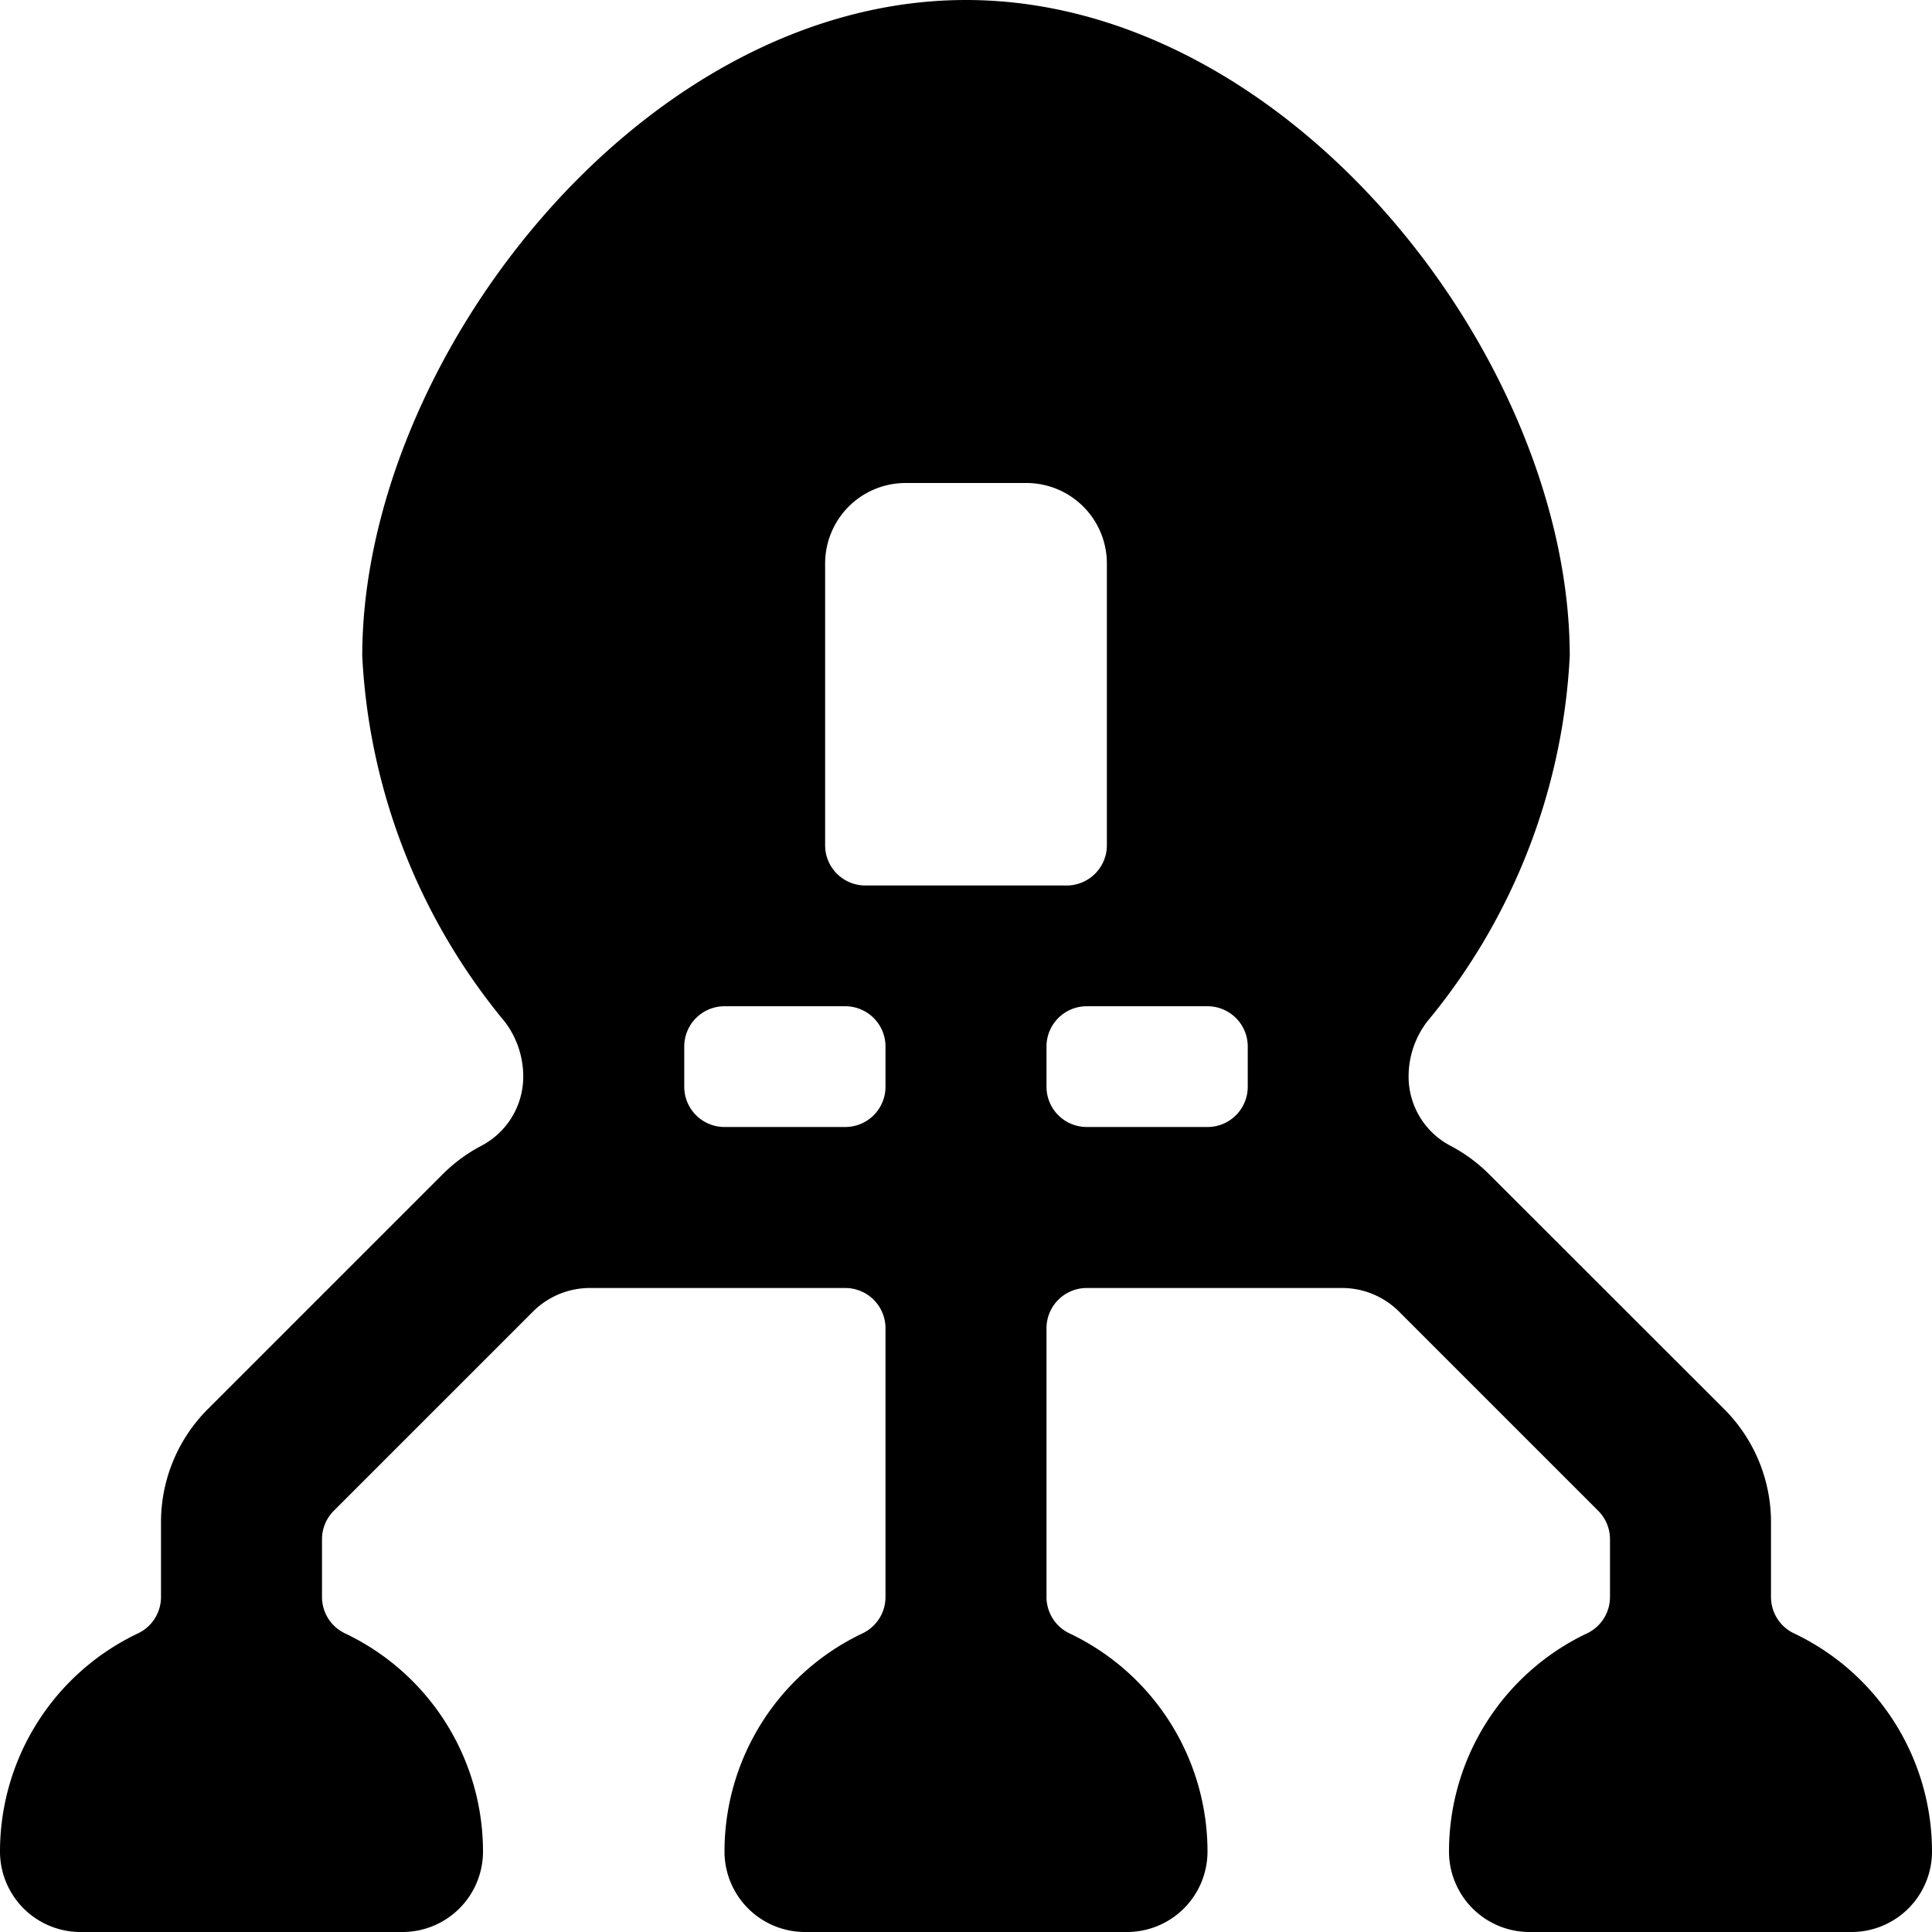 <svg xmlns="http://www.w3.org/2000/svg" viewBox="0 0 24 24"><title>space-ship</title><path d="M22.285,20.29A.5.5,0,0,1,22,19.838v-.924a1.986,1.986,0,0,0-.586-1.414L18.5,14.588a2,2,0,0,0-.484-.356.97.97,0,0,1-.518-.858,1.127,1.127,0,0,1,.228-.68A7.727,7.727,0,0,0,19.5,8.15C19.5,4.481,16.039,0,12,0S4.5,4.481,4.5,8.15a7.727,7.727,0,0,0,1.772,4.544,1.127,1.127,0,0,1,.228.68.97.97,0,0,1-.518.858,2,2,0,0,0-.484.356L2.586,17.5A1.986,1.986,0,0,0,2,18.914v.924a.5.5,0,0,1-.285.452A3,3,0,0,0,0,23a1,1,0,0,0,1,1H5a1,1,0,0,0,1-1,3,3,0,0,0-1.715-2.71A.5.5,0,0,1,4,19.838v-.717a.5.5,0,0,1,.146-.353l2.475-2.475A1,1,0,0,1,7.328,16H10.5a.5.5,0,0,1,.5.5v3.338a.5.5,0,0,1-.285.452A3,3,0,0,0,9,23a1,1,0,0,0,1,1h4a1,1,0,0,0,1-1,3,3,0,0,0-1.715-2.71A.5.5,0,0,1,13,19.838V16.5a.5.5,0,0,1,.5-.5h3.172a1,1,0,0,1,.707.293l2.475,2.475a.5.5,0,0,1,.146.353v.717a.5.5,0,0,1-.285.452A3,3,0,0,0,18,23a1,1,0,0,0,1,1h4a1,1,0,0,0,1-1A3,3,0,0,0,22.285,20.29ZM11,13.5a.5.5,0,0,1-.5.5H9a.5.5,0,0,1-.5-.5V13a.5.5,0,0,1,.5-.5h1.5a.5.5,0,0,1,.5.5ZM10.75,11a.5.5,0,0,1-.5-.5V7a1,1,0,0,1,1-1h1.5a1,1,0,0,1,1,1v3.5a.5.5,0,0,1-.5.5Zm4.75,2.5a.5.5,0,0,1-.5.5H13.5a.5.5,0,0,1-.5-.5V13a.5.5,0,0,1,.5-.5H15a.5.5,0,0,1,.5.5Z"/></svg>